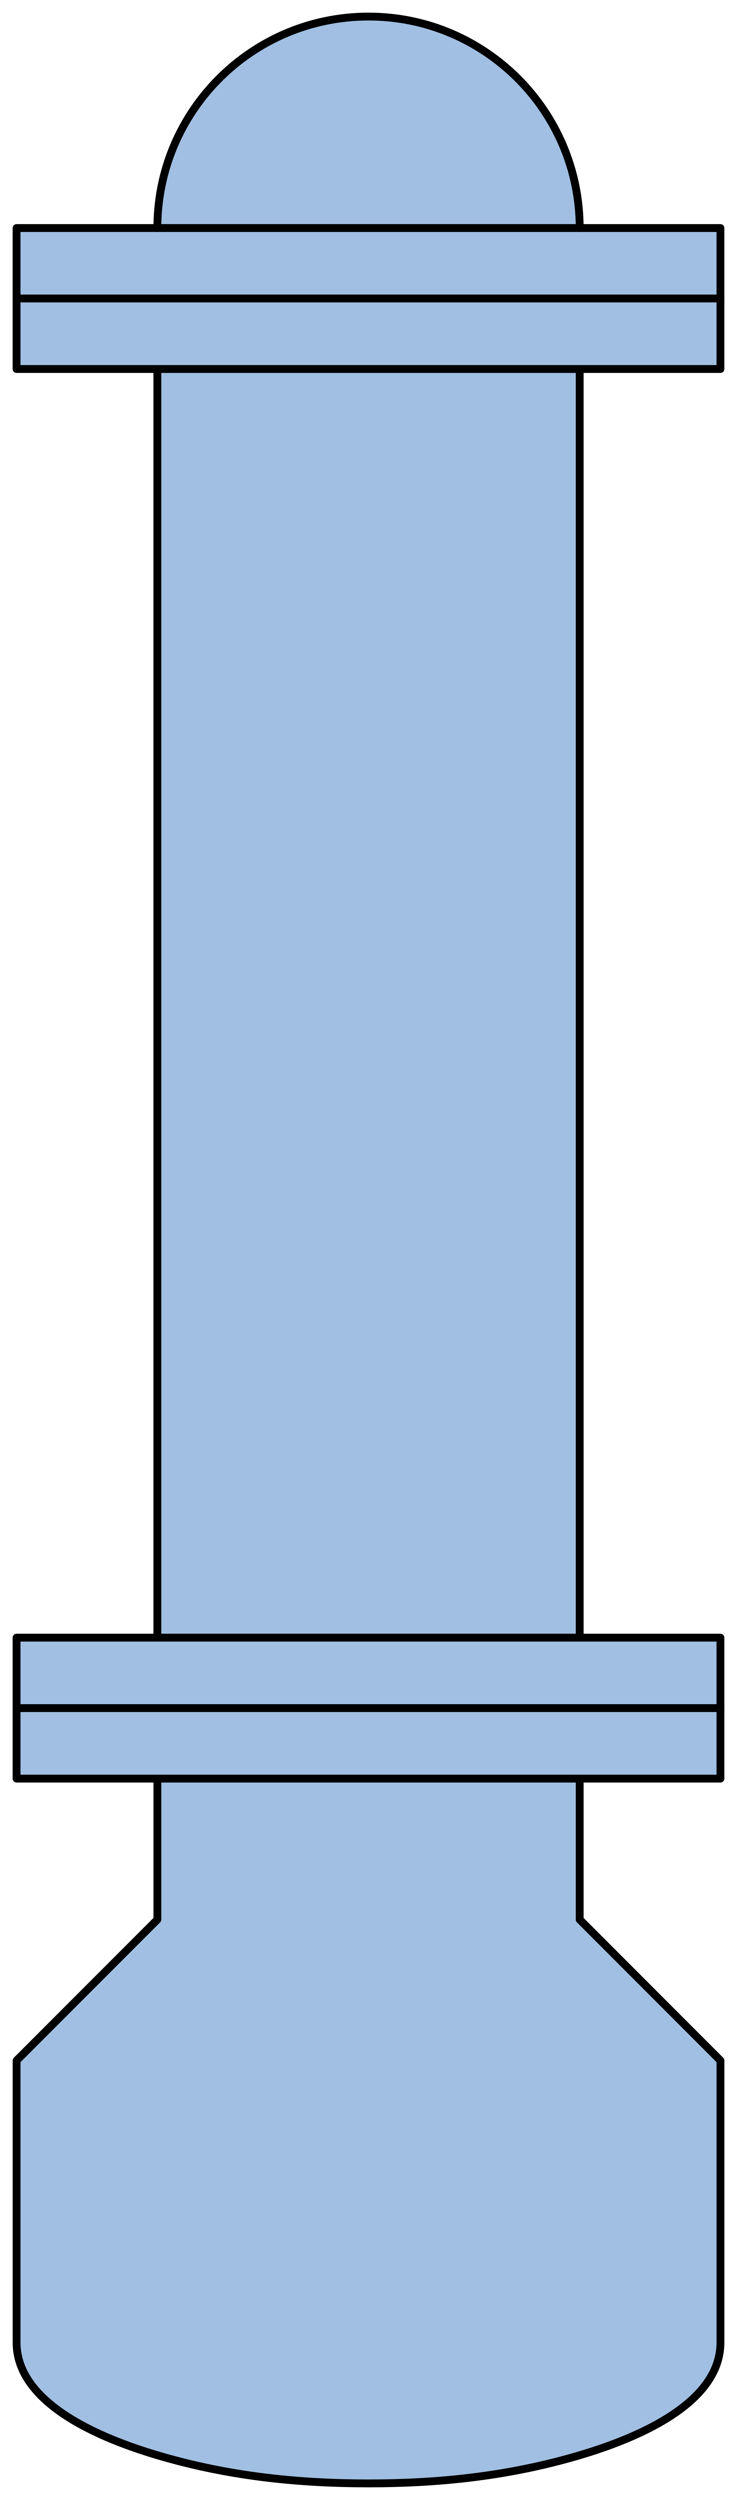  
<svg version='1.1'
    xmlns='http://www.w3.org/2000/svg'
    xmlns:xlink='http://www.w3.org/1999/xlink'		preserveAspectRatio="none"
    x='0px'
    y='0px'
    width='47.009px'
    height='159.247px'
    viewBox='0 0 47.009 159.247'
    xmlns:agg='http://www.example.com'
    xml:space='preserve'>
<agg:params>
	<agg:param  type="C" name="Color" classes="boundary" description="Color" cssAttributes="fill"></agg:param>
	<agg:param  type="C" name="strokeColor" classes="contours,dashed,thick" description="Stroke Color" cssAttributes="stroke"></agg:param>
</agg:params>

<style type="text/css" >
<![CDATA[

	.contours,.dashed,.thick{
		stroke-linecap:round;
		stroke-linejoin:round;
		stroke: #000000;
		fill:none;
	}
	
	.contours,dashed {
		stroke-width:0.5;
	}
	
	.thick {
		stroke-width:1.5;
	}
	
	.boundary {
		fill:   #A1BFE2;
		stroke:none;
	}
	
	.dashed {
		stroke-dasharray:1.5,1.5;
	}
]]>
</style>
 <g id='boundary'
     class='boundary'>
  <path d='M10.727,156.597c4.22,1.17,8.42,1.59,12.78,1.59c4.359,0,8.56-0.42,12.779-1.59c2.94-0.82,9.67-3.01,9.67-7.38   c0-5.99,0-11.98,0-17.96c-3-3-5.989-5.99-8.979-8.98c0-3,0-5.99,0-8.979h8.979v-4.49v-4.49h-8.979v-80.81h8.979v-4.49v-4.49h-8.979   c0-7.439-6.03-13.47-13.47-13.47c-7.44,0-13.471,6.03-13.471,13.47H1.057v4.49v4.49h8.979v80.81H1.057v4.49v4.49h8.979   c0,2.989,0,5.979,0,8.979c-2.989,2.99-5.989,5.98-8.979,8.98c0,5.979,0,11.97,0,17.96C1.057,153.587,7.786,155.776,10.727,156.597z   ' />
 </g>
 <g id='contours'
     class='contours'>
  <path d='M36.975,113.296c0,2.993,0,5.985,0,8.979c2.992,2.992,5.986,5.984,8.979,8.979c0,5.984,0,11.971,0,17.958   c0,4.372-6.725,6.565-9.665,7.381c-4.226,1.169-8.423,1.598-12.782,1.598s-8.555-0.427-12.777-1.596   c-2.941-0.817-9.673-3.011-9.673-7.383c0-5.987,0-11.974,0-17.958c2.995-2.995,5.989-5.987,8.981-8.979c0-2.994,0-5.986,0-8.979' />
  <path d='M36.975,14.526c0-7.44-6.03-13.471-13.469-13.471s-13.469,6.03-13.469,13.471' />
  <line x1='1.056'
      y1='19.014'
      x2='45.953'
      y2='19.014' />
  <line x1='36.975'
      y1='23.506'
      x2='36.975'
      y2='104.317' />
  <line x1='10.037'
      y1='23.506'
      x2='10.037'
      y2='104.317' />
  <rect x='1.056'
      y='104.317'
      fill='none'
      width='44.897'
      height='8.979' />
  <line x1='1.056'
      y1='108.805'
      x2='45.953'
      y2='108.805' />
  <rect x='1.056'
      y='14.526'
      fill='none'
      width='44.897'
      height='8.979' />
 </g>
</svg>